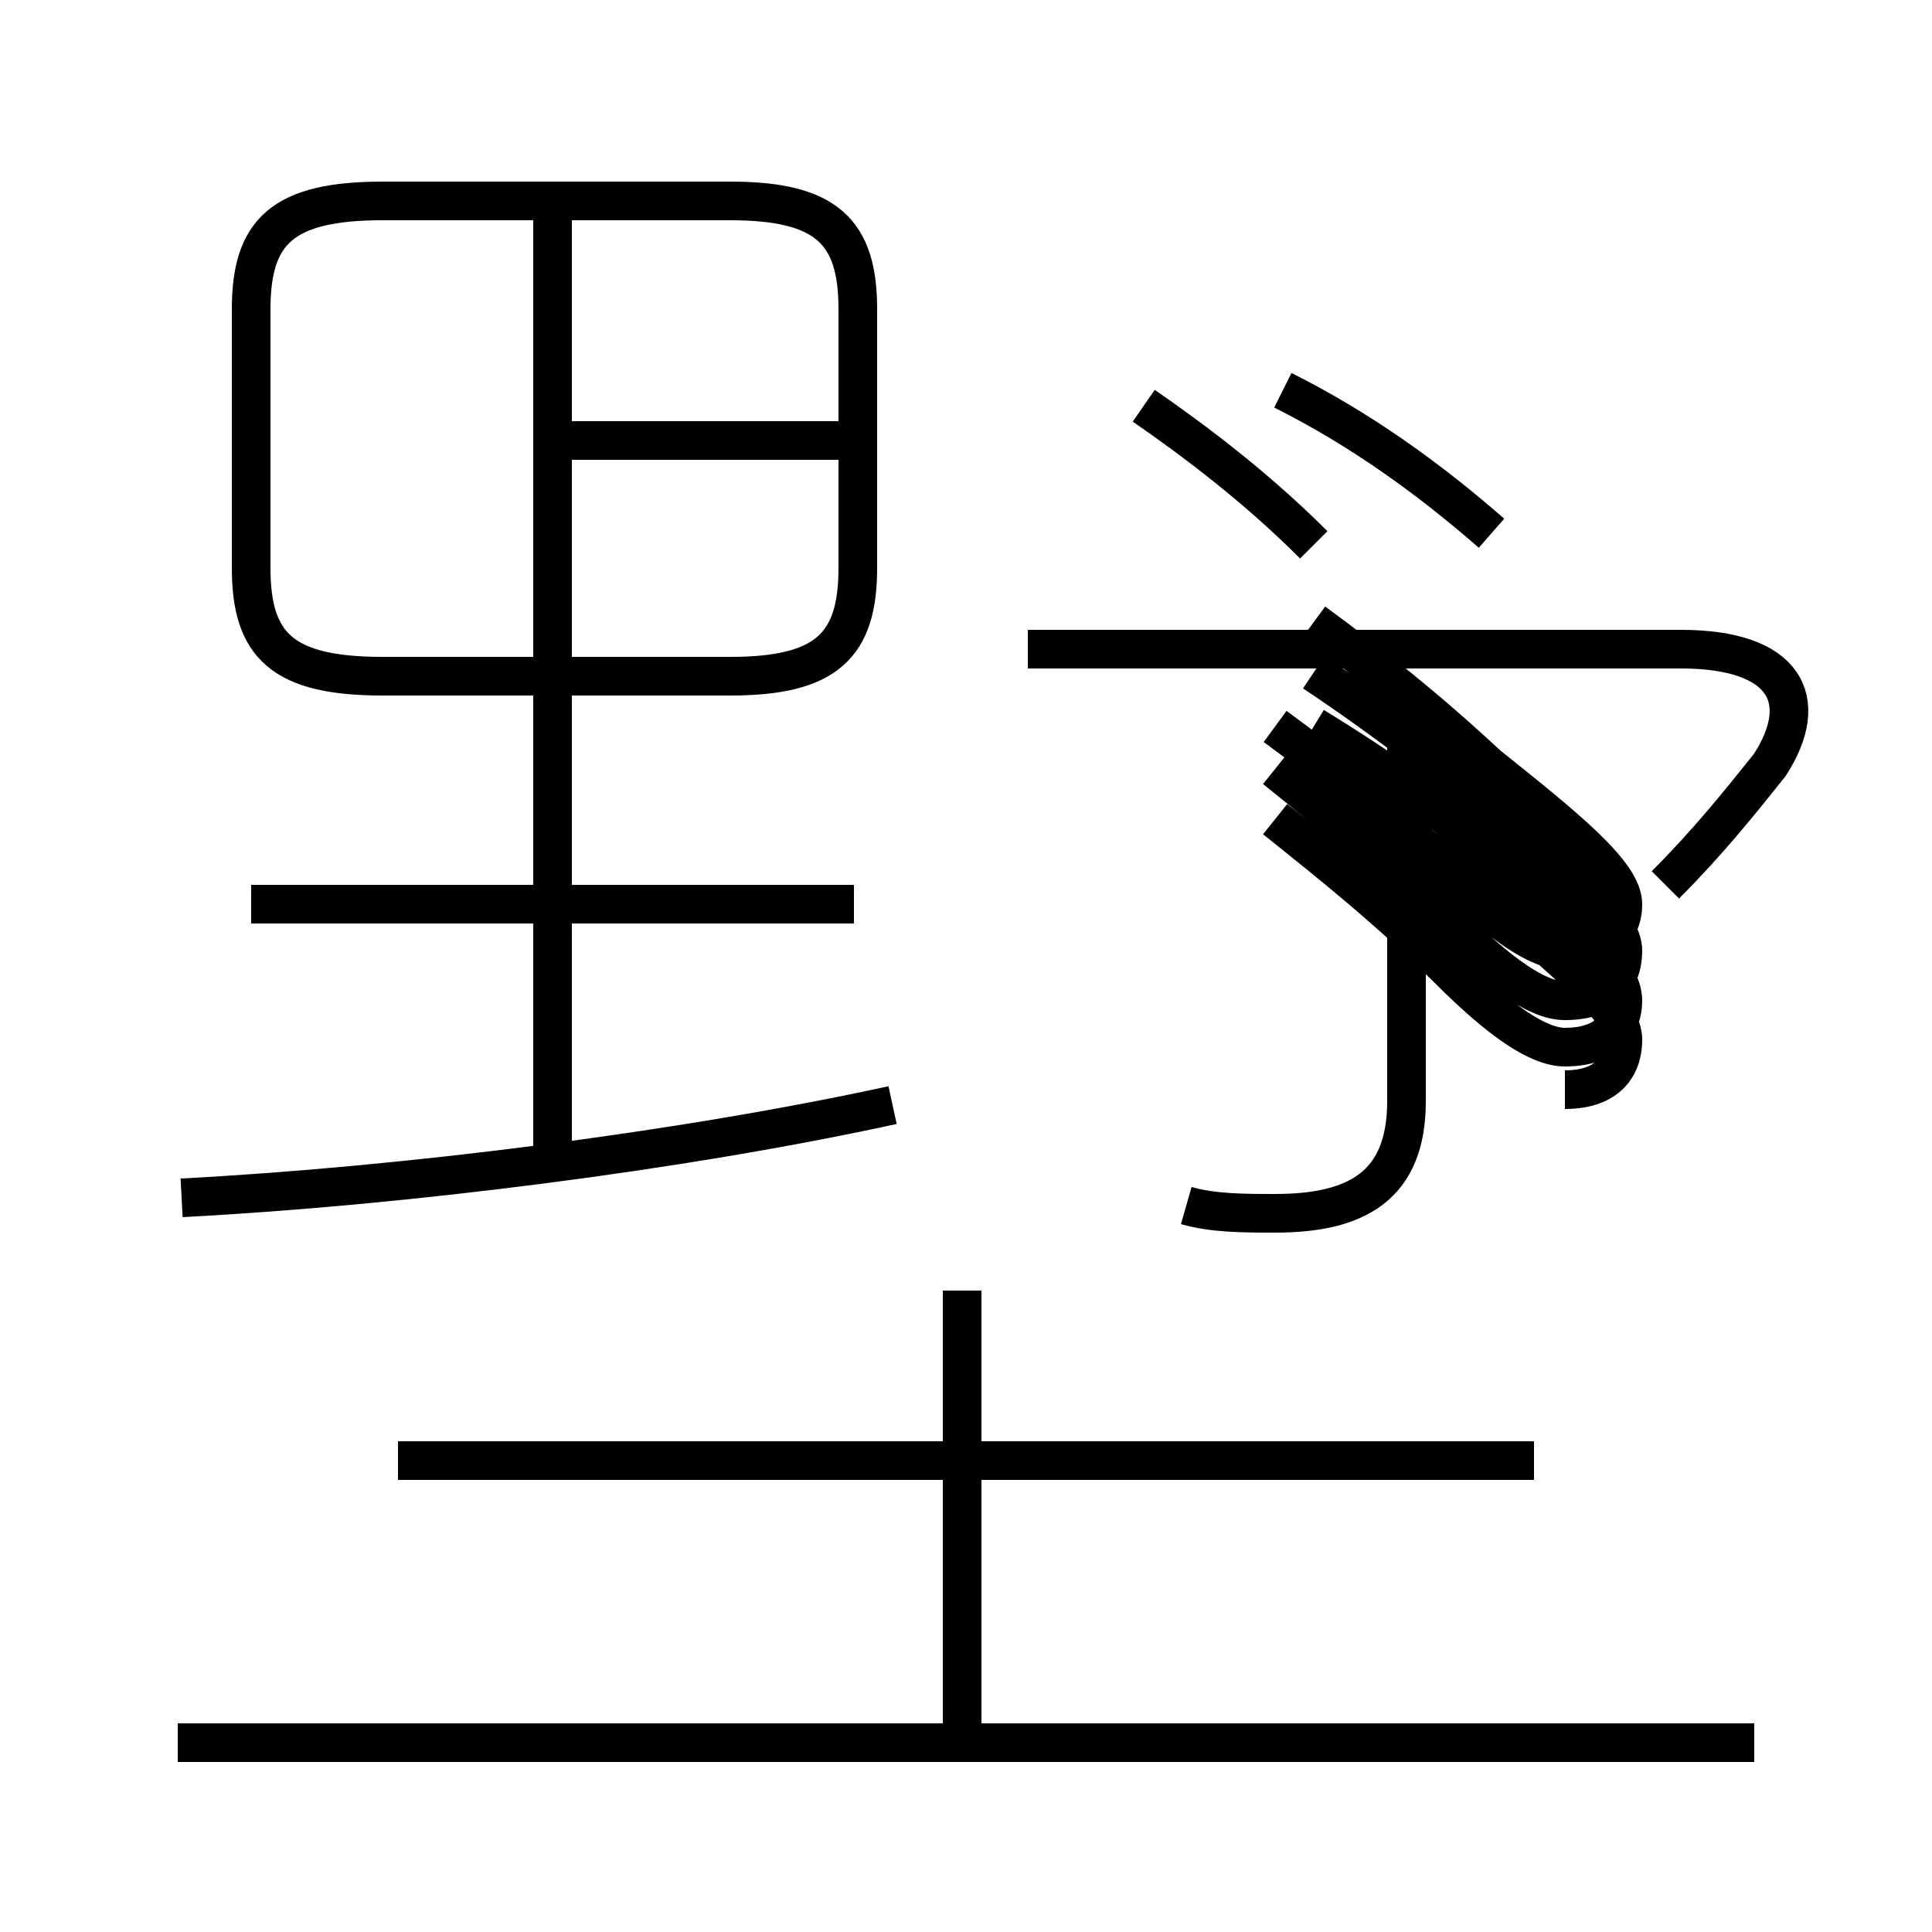 <?xml version='1.0' encoding='utf8'?>
<svg viewBox="0.0 -6.0 50.0 50.0" version="1.1" xmlns="http://www.w3.org/2000/svg">
<rect x="0.0" y="-6.0" width="50.0" height="50.0" fill="#808080" stroke="none"/>
<rect x="-1000" y="-1000" width="2000" height="2000" stroke="white" fill="white"/>
<g style="fill:white;stroke:#000000;  stroke-width:1">
<path d="M 43.1 -21.1 C 44.2 -22.2 45.0 -23.2 45.8 -24.2 C 46.9 -25.9 46.2 -27.2 43.5 -27.2 L 26.6 -27.2 M 45.4 1.1 L 4.6 1.1 M 24.9 1.1 L 24.9 -10.6 M 4.7 -13.0 C 10.4 -13.3 17.6 -14.2 23.1 -15.4 M 39.7 -6.2 L 10.3 -6.2 M 22.1 -20.6 L 6.5 -20.6 M 14.3 -14.2 L 14.3 -38.5 M 30.7 -12.8 C 31.4 -12.6 32.2 -12.6 33.0 -12.6 C 35.1 -12.6 36.4 -13.3 36.4 -15.5 L 36.4 -26.2 M 9.9 -26.5 L 18.9 -26.5 C 21.4 -26.5 22.2 -27.3 22.2 -29.3 L 22.2 -36.0 C 22.2 -38.0 21.4 -38.8 18.9 -38.8 L 9.9 -38.8 C 7.3 -38.8 6.5 -38.0 6.5 -36.0 L 6.5 -29.3 C 6.5 -27.3 7.3 -26.5 9.9 -26.5 Z M 14.3 -32.6 L 21.9 -32.6 M 38.6 -30.2 C 37.0 -31.6 35.2 -32.9 33.2 -33.9 M 34.0 -29.9 C 32.5 -31.4 30.9 -32.6 29.6 -33.5 M 34.0 -27.9 C 35.5 -26.8 37.0 -25.6 38.5 -24.2 C 40.5 -22.6 42.0 -21.4 42.0 -20.6 C 42.0 -19.9 41.5 -19.4 40.5 -19.4 C 39.8 -19.4  38.8 -20.1 37.5 -21.4 C 36.0 -22.9 34.5 -24.1 33.0 -25.2 M 34.0 -26.6 C 35.8 -25.4 37.5 -24.1 39.0 -22.8 C 40.9 -21.1 42.0 -20.1 42.0 -19.4 C 42.0 -18.6 41.5 -18.1 40.5 -18.1 C 39.8 -18.1  38.8 -18.8 37.5 -20.1 C 36.0 -21.6 34.5 -22.9 33.0 -24.1 M 34.0 -25.2 C 35.8 -24.1 37.5 -22.9 39.0 -21.6 C 40.9 -19.9 42.0 -18.9 42.0 -18.1 C 42.0 -17.4 41.5 -16.9 40.5 -16.9 C 39.8 -16.9  38.8 -17.6 37.5 -18.9 C 36.0 -20.4 34.5 -21.6 33.0 -22.8 M 34.0 -23.9 C 35.8 -22.9 37.5 -21.6 39.0 -20.4 C 40.9 -18.8 42.0 -17.8 42.0 -17.1 C 42.0 -16.3 41.5 -15.8 40.5 -15.8 C 39.8 -15.8  38.8 -16.6 " transform="translate(0.0 38.0)" />
</g>
</svg>